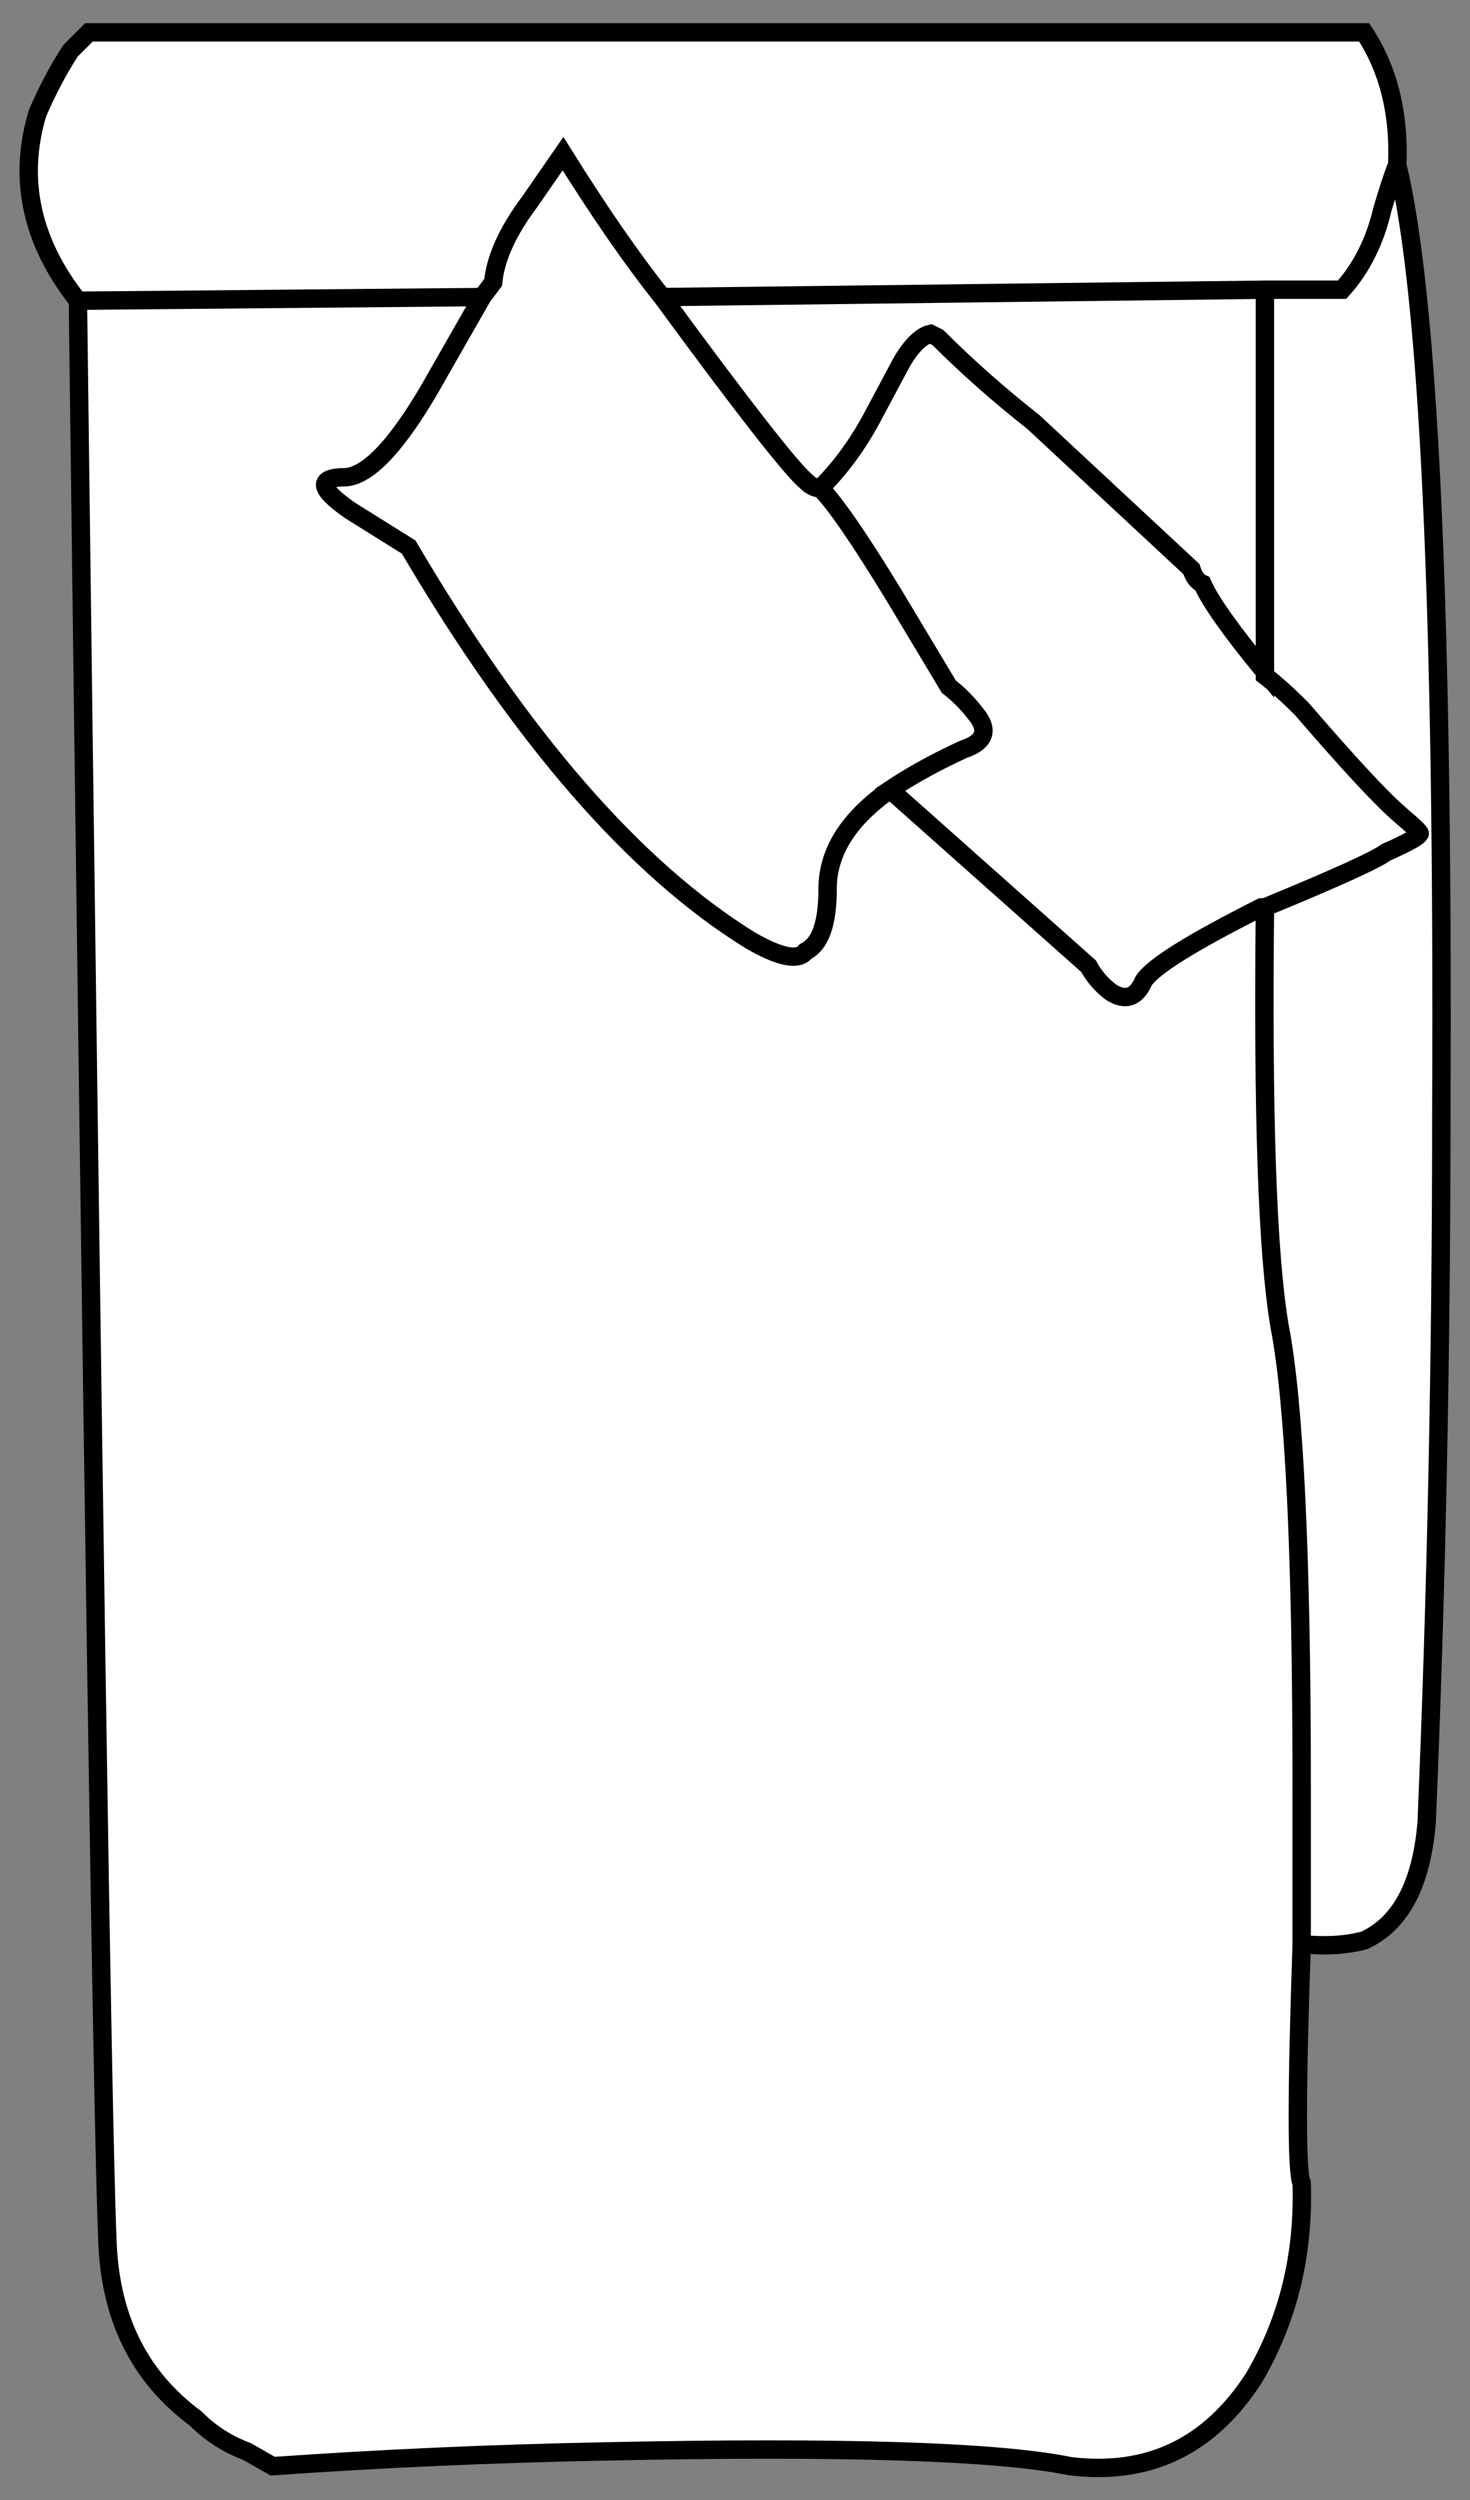 <svg version="1.1" xmlns="http://www.w3.org/2000/svg" xmlns:xlink="http://www.w3.org/1999/xlink" x="0px" y="0px" width="20px" height="34px" viewBox="0 0 20 34" enable-background="new 0 0 20 34" xml:space="preserve" class="ng-scope">
<rect x="0" y="0" width="20" height="34" fill="#808080" stroke="none"/>
<g id="Layer_2">
</g>
<g id="Layer_4">
</g>
<g id="Layer_1">
	<path fill-rule="evenodd" clip-rule="evenodd" fill="#FFFFFF" d="M19.01,2.24c0.43,1.77,0.63,6.05,0.6,12.85
		c0,3.4-0.07,6.63-0.2,9.7c-0.07,0.83-0.35,1.37-0.85,1.6c-0.27,0.07-0.55,0.08-0.85,0.05c0-0.7,0-1.42,0-2.15
		c0-3.13-0.1-5.22-0.3-6.25c-0.17-1-0.23-2.9-0.2-5.7c0.97-0.4,1.52-0.65,1.65-0.75c0.3-0.13,0.45-0.22,0.45-0.25
		c0.03,0-0.05-0.08-0.25-0.25c-0.27-0.23-0.72-0.72-1.35-1.45c-0.2-0.2-0.37-0.35-0.5-0.45V9.14v-5.2h1.05
		c0.27-0.3,0.45-0.67,0.55-1.1C18.87,2.6,18.94,2.4,19.01,2.24c-0.07,0.17-0.13,0.37-0.2,0.6c-0.1,0.43-0.28,0.8-0.55,1.1h-1.05
		l-8.2,0.1c-0.4-0.5-0.85-1.15-1.35-1.95L7.21,2.74c-0.3,0.4-0.47,0.77-0.5,1.1l-0.15,0.2l-5.5,0.05c-0.63-0.8-0.82-1.65-0.55-2.55
		c0.13-0.3,0.28-0.58,0.45-0.85l0.25-0.25h17.35C18.89,0.94,19.04,1.54,19.01,2.24z"></path>
	<path fill-rule="evenodd" clip-rule="evenodd" fill="#FFFFFF" d="M17.21,3.94v5.2c-0.47-0.57-0.75-0.97-0.85-1.2
		c-0.07-0.03-0.12-0.1-0.15-0.2l-2.15-2c-0.47-0.37-0.9-0.75-1.3-1.15l-0.1-0.05c-0.13,0.03-0.27,0.17-0.4,0.4l-0.4,0.75
		c-0.2,0.37-0.43,0.68-0.7,0.95c-0.07,0-0.13-0.03-0.2-0.1c-0.2-0.17-0.85-1-1.95-2.5L17.21,3.94z"></path>
	<path fill-rule="evenodd" clip-rule="evenodd" fill="#FFFFFF" d="M12.11,10.74c0.3-0.2,0.63-0.38,1-0.55
		c0.3-0.1,0.35-0.27,0.15-0.5c-0.1-0.13-0.22-0.25-0.35-0.35l-0.75-1.25c-0.47-0.77-0.8-1.25-1-1.45c0.27-0.27,0.5-0.58,0.7-0.95
		l0.4-0.75c0.13-0.23,0.27-0.37,0.4-0.4l0.1,0.05c0.4,0.4,0.83,0.78,1.3,1.15l2.15,2c0.03,0.1,0.08,0.17,0.15,0.2
		c0.1,0.23,0.38,0.63,0.85,1.2v0.05c0.13,0.1,0.3,0.25,0.5,0.45c0.63,0.73,1.08,1.22,1.35,1.45c0.2,0.17,0.28,0.25,0.25,0.25
		c0,0.03-0.15,0.12-0.45,0.25c-0.13,0.1-0.68,0.35-1.65,0.75h-0.05c-0.93,0.47-1.47,0.8-1.6,1c-0.1,0.23-0.25,0.28-0.45,0.15
		c-0.13-0.1-0.23-0.22-0.3-0.35L12.11,10.74z"></path>
	<path fill-rule="evenodd" clip-rule="evenodd" fill="#FFFFFF" d="M11.16,6.64c0.2,0.2,0.53,0.68,1,1.45l0.75,1.25
		c0.13,0.1,0.25,0.22,0.35,0.35c0.2,0.23,0.15,0.4-0.15,0.5c-0.37,0.17-0.7,0.35-1,0.55c-0.57,0.4-0.85,0.85-0.85,1.35
		c0,0.47-0.1,0.75-0.3,0.85c-0.1,0.13-0.35,0.08-0.75-0.15c-1.57-0.97-3.12-2.75-4.65-5.35l-0.8-0.5c-0.43-0.3-0.45-0.45-0.05-0.45
		c0.33-0.03,0.75-0.5,1.25-1.4l0.6-1.05l0.15-0.2c0.03-0.33,0.2-0.7,0.5-1.1l0.45-0.65c0.5,0.8,0.95,1.45,1.35,1.95
		c1.1,1.5,1.75,2.33,1.95,2.5C11.02,6.6,11.09,6.64,11.16,6.64z"></path>
	<path fill-rule="evenodd" clip-rule="evenodd" fill="#FFFFFF" d="M12.11,10.74l2.7,2.4c0.07,0.13,0.17,0.25,0.3,0.35
		c0.2,0.13,0.35,0.08,0.45-0.15c0.13-0.2,0.67-0.53,1.6-1h0.05c-0.03,2.8,0.03,4.7,0.2,5.7c0.2,1.03,0.3,3.12,0.3,6.25
		c0,0.73,0,1.45,0,2.15c-0.07,2.03-0.07,3.12,0,3.25c0.03,0.97-0.18,1.85-0.65,2.65c-0.6,0.93-1.43,1.33-2.5,1.2
		c-0.97-0.2-3.08-0.27-6.35-0.2c-1.57,0.03-3.07,0.1-4.5,0.2l-0.35-0.2c-0.27-0.1-0.5-0.25-0.7-0.45c-0.77-0.57-1.17-1.38-1.2-2.45
		c-0.07-1.73-0.2-10.52-0.4-26.35l5.5-0.05l-0.6,1.05c-0.5,0.9-0.92,1.37-1.25,1.4c-0.4,0-0.38,0.15,0.05,0.45l0.8,0.5
		c1.53,2.6,3.08,4.38,4.65,5.35c0.4,0.23,0.65,0.28,0.75,0.15c0.2-0.1,0.3-0.38,0.3-0.85C11.26,11.59,11.54,11.14,12.11,10.74z"></path>
	<path fill-rule="evenodd" clip-rule="evenodd" fill="#FFFFFF" stroke="#373535" stroke-width="0.25" d="M17.21,3.94h1.05
		c0.27-0.3,0.45-0.67,0.55-1.1c0.07-0.23,0.13-0.43,0.2-0.6c0.03-0.7-0.12-1.3-0.45-1.8H1.21L0.96,0.69
		C0.79,0.95,0.64,1.24,0.51,1.54c-0.27,0.9-0.08,1.75,0.55,2.55l5.5-0.05l0.15-0.2c0.03-0.33,0.2-0.7,0.5-1.1l0.45-0.65
		c0.5,0.8,0.95,1.45,1.35,1.95L17.21,3.94z M11.16,6.64c-0.07,0-0.13-0.03-0.2-0.1c-0.2-0.17-0.85-1-1.95-2.5 M11.16,6.64
		c0.27-0.27,0.5-0.58,0.7-0.95l0.4-0.75c0.13-0.23,0.27-0.37,0.4-0.4l0.1,0.05c0.4,0.4,0.83,0.78,1.3,1.15l2.15,2
		c0.03,0.1,0.08,0.17,0.15,0.2c0.1,0.23,0.38,0.63,0.85,1.2v-5.2 M12.11,10.74c-0.57,0.4-0.85,0.85-0.85,1.35
		c0,0.47-0.1,0.75-0.3,0.85c-0.1,0.13-0.35,0.08-0.75-0.15c-1.57-0.97-3.12-2.75-4.65-5.35l-0.8-0.5c-0.43-0.3-0.45-0.45-0.05-0.45
		c0.33-0.03,0.75-0.5,1.25-1.4l0.6-1.05 M1.06,4.09c0.2,15.83,0.33,24.62,0.4,26.35c0.03,1.07,0.43,1.88,1.2,2.45
		c0.2,0.2,0.43,0.35,0.7,0.45l0.35,0.2c1.43-0.1,2.93-0.17,4.5-0.2c3.27-0.07,5.38,0,6.35,0.2c1.07,0.13,1.9-0.27,2.5-1.2
		c0.47-0.8,0.68-1.68,0.65-2.65c-0.07-0.13-0.07-1.22,0-3.25c0-0.7,0-1.42,0-2.15c0-3.13-0.1-5.22-0.3-6.25
		c-0.17-1-0.23-2.9-0.2-5.7h-0.05c-0.93,0.47-1.47,0.8-1.6,1c-0.1,0.23-0.25,0.28-0.45,0.15c-0.13-0.1-0.23-0.22-0.3-0.35l-2.7-2.4
		c0.3-0.2,0.63-0.38,1-0.55c0.3-0.1,0.35-0.27,0.15-0.5c-0.1-0.13-0.22-0.25-0.35-0.35l-0.75-1.25c-0.47-0.77-0.8-1.25-1-1.45
		 M17.21,9.14v0.05c0.13,0.1,0.3,0.25,0.5,0.45c0.63,0.73,1.08,1.22,1.35,1.45c0.2,0.17,0.28,0.25,0.25,0.25
		c0,0.03-0.15,0.12-0.45,0.25c-0.13,0.1-0.68,0.35-1.65,0.75 M17.71,26.44c0.3,0.03,0.58,0.02,0.85-0.05
		c0.5-0.23,0.78-0.77,0.85-1.6c0.13-3.07,0.2-6.3,0.2-9.7c0.03-6.8-0.17-11.08-0.6-12.85" style="stroke: rgb(0, 0, 0);"></path>
</g>
</svg>